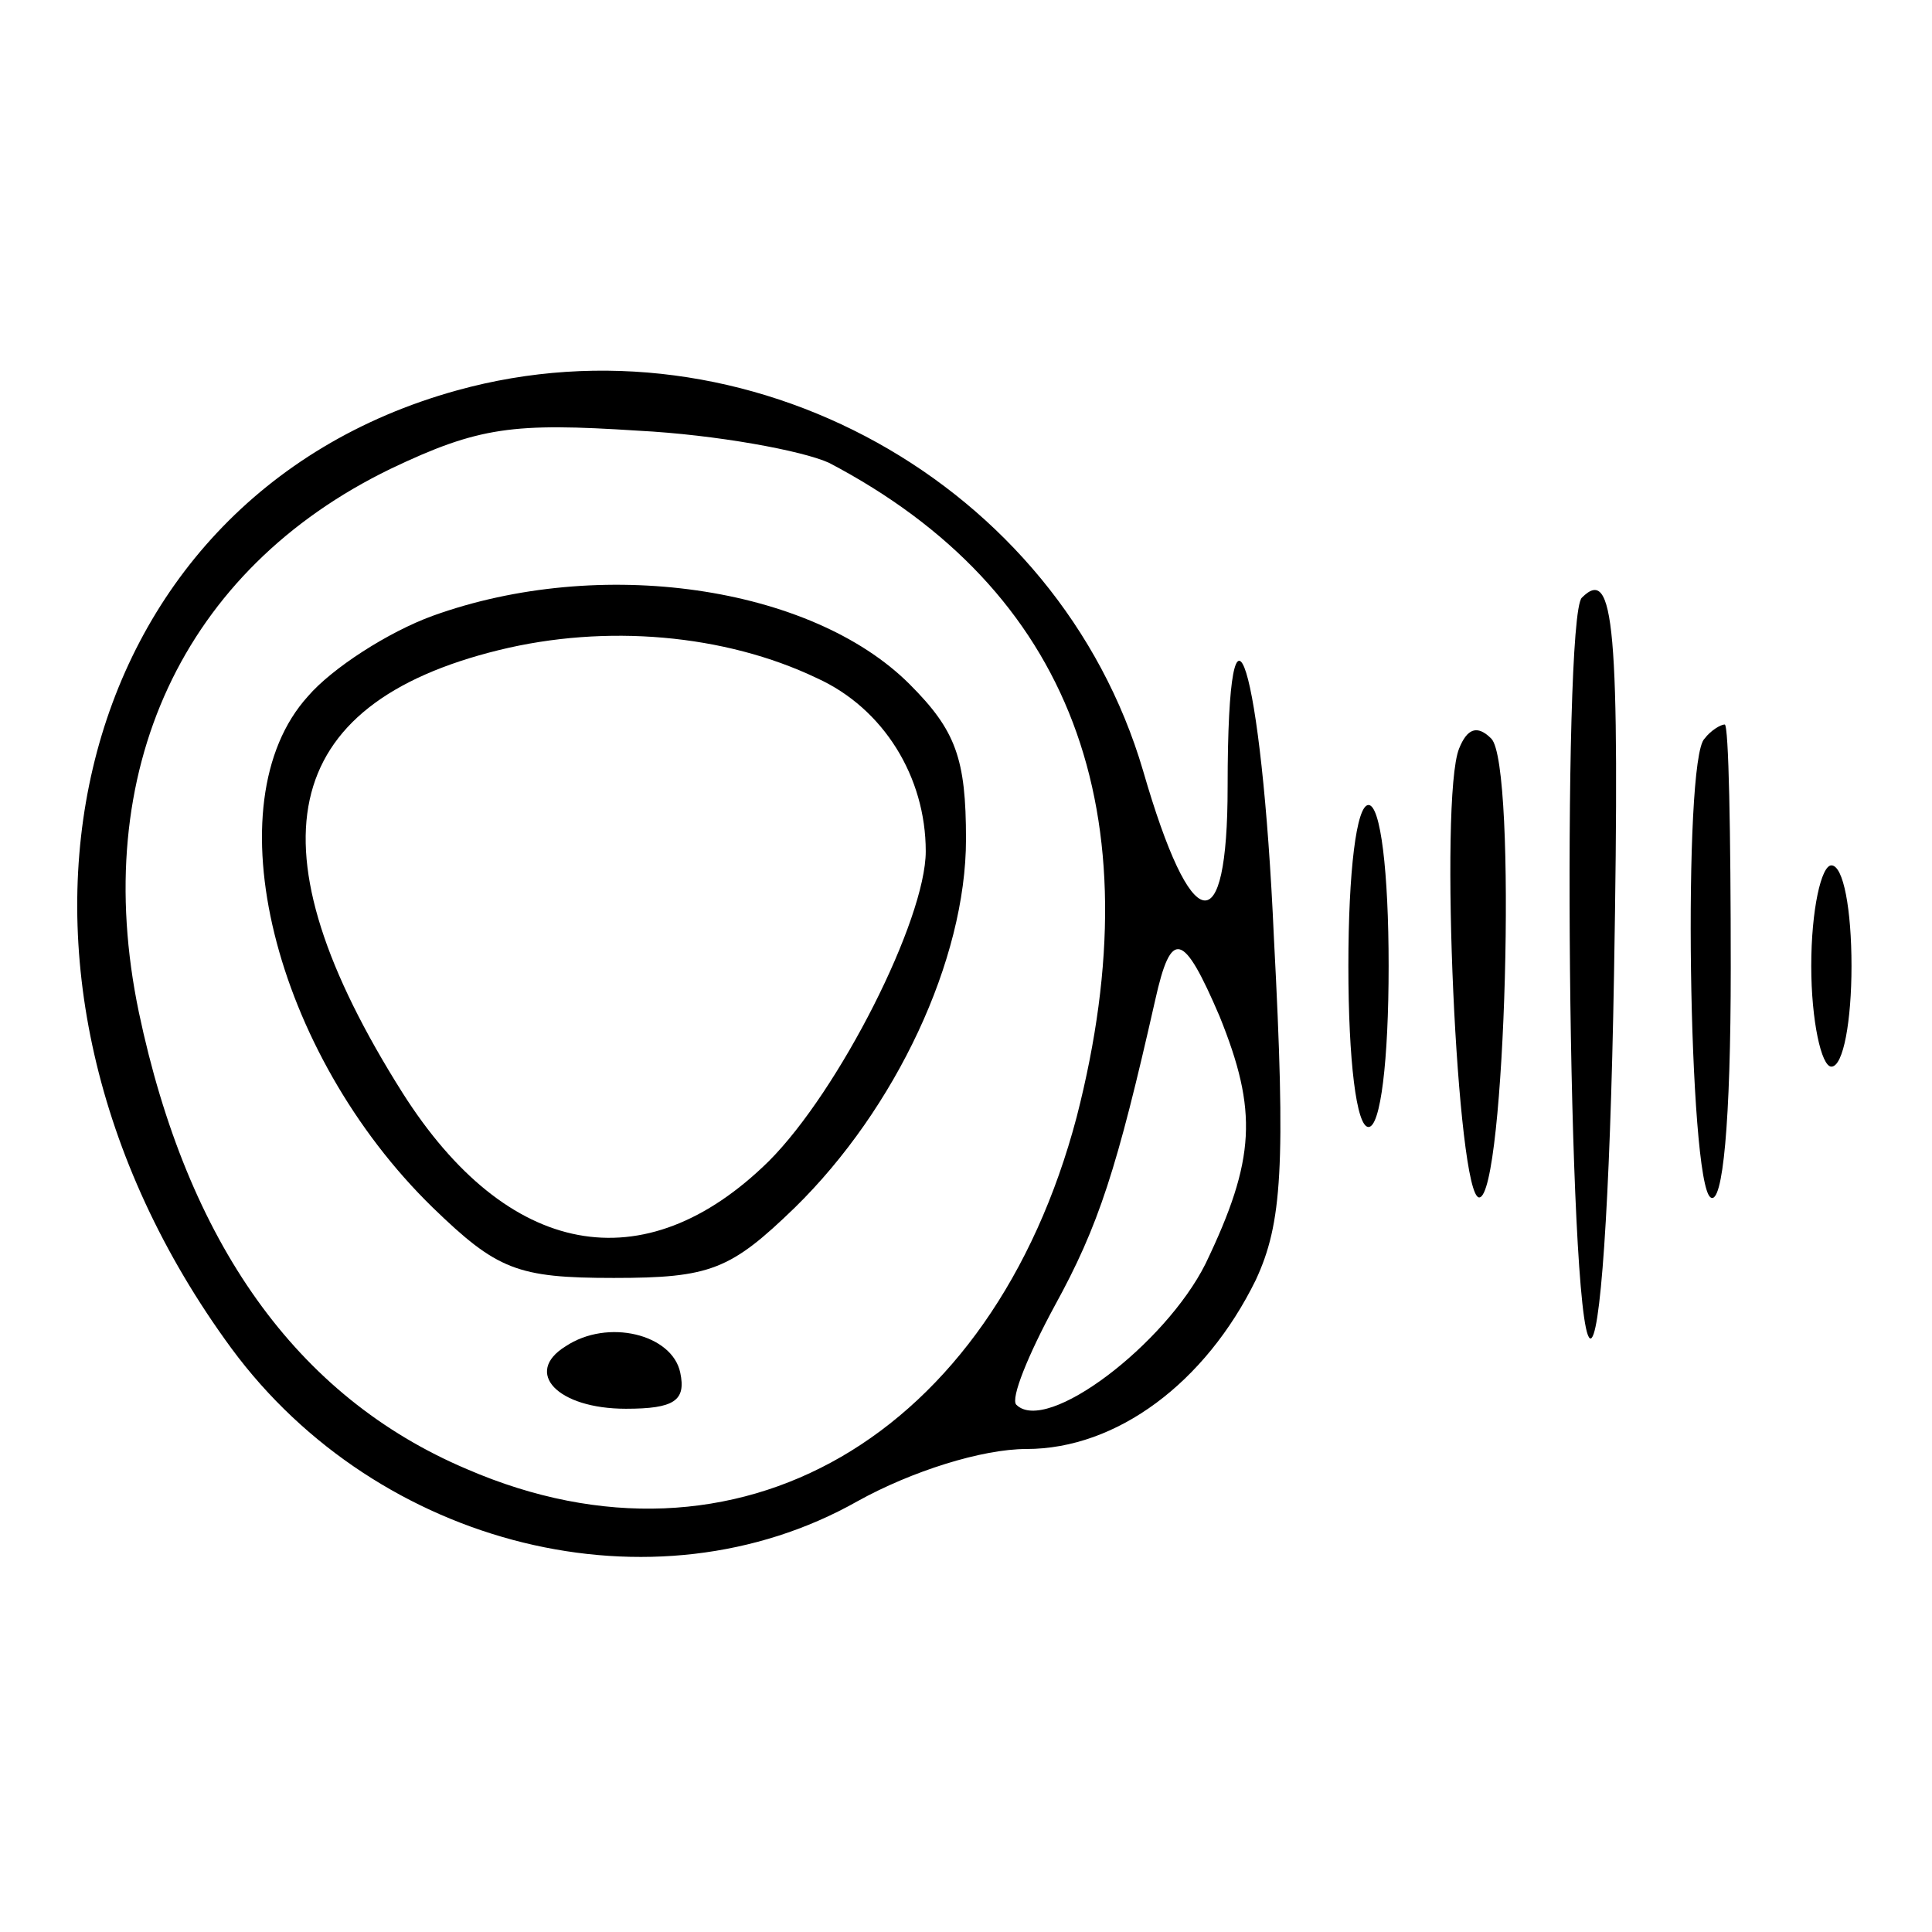 <?xml version="1.0" standalone="no"?>
<!DOCTYPE svg PUBLIC "-//W3C//DTD SVG 20010904//EN"
 "http://www.w3.org/TR/2001/REC-SVG-20010904/DTD/svg10.dtd">
<svg version="1.0" xmlns="http://www.w3.org/2000/svg"
 width="96pt" height="96pt" viewBox="0 0 96 96"
 preserveAspectRatio="xMidYMid meet">

<g transform="translate(0,96) scale(0.1,-0.1)"
fill="#000000" stroke="none">
<path d="M227 766 c-195 -54 -250 -288 -112 -476 73 -99 210 -133 311 -76 27
15 62 26 84 26 45 0 89 33 114 84 13 28 15 56 9 170 -6 136 -23 190 -23 75 0
-78 -18 -75 -42 8 -42 143 -197 229 -341 189z m185 -36 c120 -63 162 -173 123
-325 -42 -159 -169 -233 -303 -175 -85 36 -139 113 -163 227 -25 120 22 220
125 270 44 21 61 23 123 19 39 -2 82 -10 95 -16z m194 -275 c19 -47 18 -71 -7
-123 -20 -40 -79 -85 -94 -70 -3 3 6 25 19 49 22 40 31 68 50 152 8 36 14 34
32 -8z"/>
<path d="M215 654 c-22 -8 -50 -26 -62 -40 -48 -53 -17 -177 62 -254 32 -31
42 -35 90 -35 48 0 58 4 90 35 50 49 85 123 85 183 0 40 -5 54 -28 77 -49 49
-154 64 -237 34z m191 -31 c33 -15 54 -49 54 -86 0 -34 -43 -119 -78 -154 -62
-61 -130 -48 -182 34 -77 122 -62 193 48 220 53 13 112 8 158 -14z"/>
<path d="M281 291 c-21 -13 -4 -31 30 -31 24 0 30 4 27 18 -4 19 -36 27 -57
13z"/>
<path d="M786 663 c-10 -10 -7 -361 4 -368 5 -3 10 65 12 181 3 174 0 203 -16
187z"/>
<path d="M725 588 c-10 -25 -1 -223 10 -223 13 0 19 215 6 228 -7 7 -12 5 -16
-5z"/>
<path d="M847 593 c-11 -10 -8 -221 3 -228 6 -4 10 37 10 114 0 67 -1 121 -3
121 -2 0 -7 -3 -10 -7z"/>
<path d="M670 480 c0 -47 4 -80 10 -80 6 0 10 33 10 80 0 47 -4 80 -10 80 -6
0 -10 -33 -10 -80z"/>
<path d="M900 480 c0 -27 5 -50 10 -50 6 0 10 23 10 50 0 28 -4 50 -10 50 -5
0 -10 -22 -10 -50z"/>
</g>
</svg>
